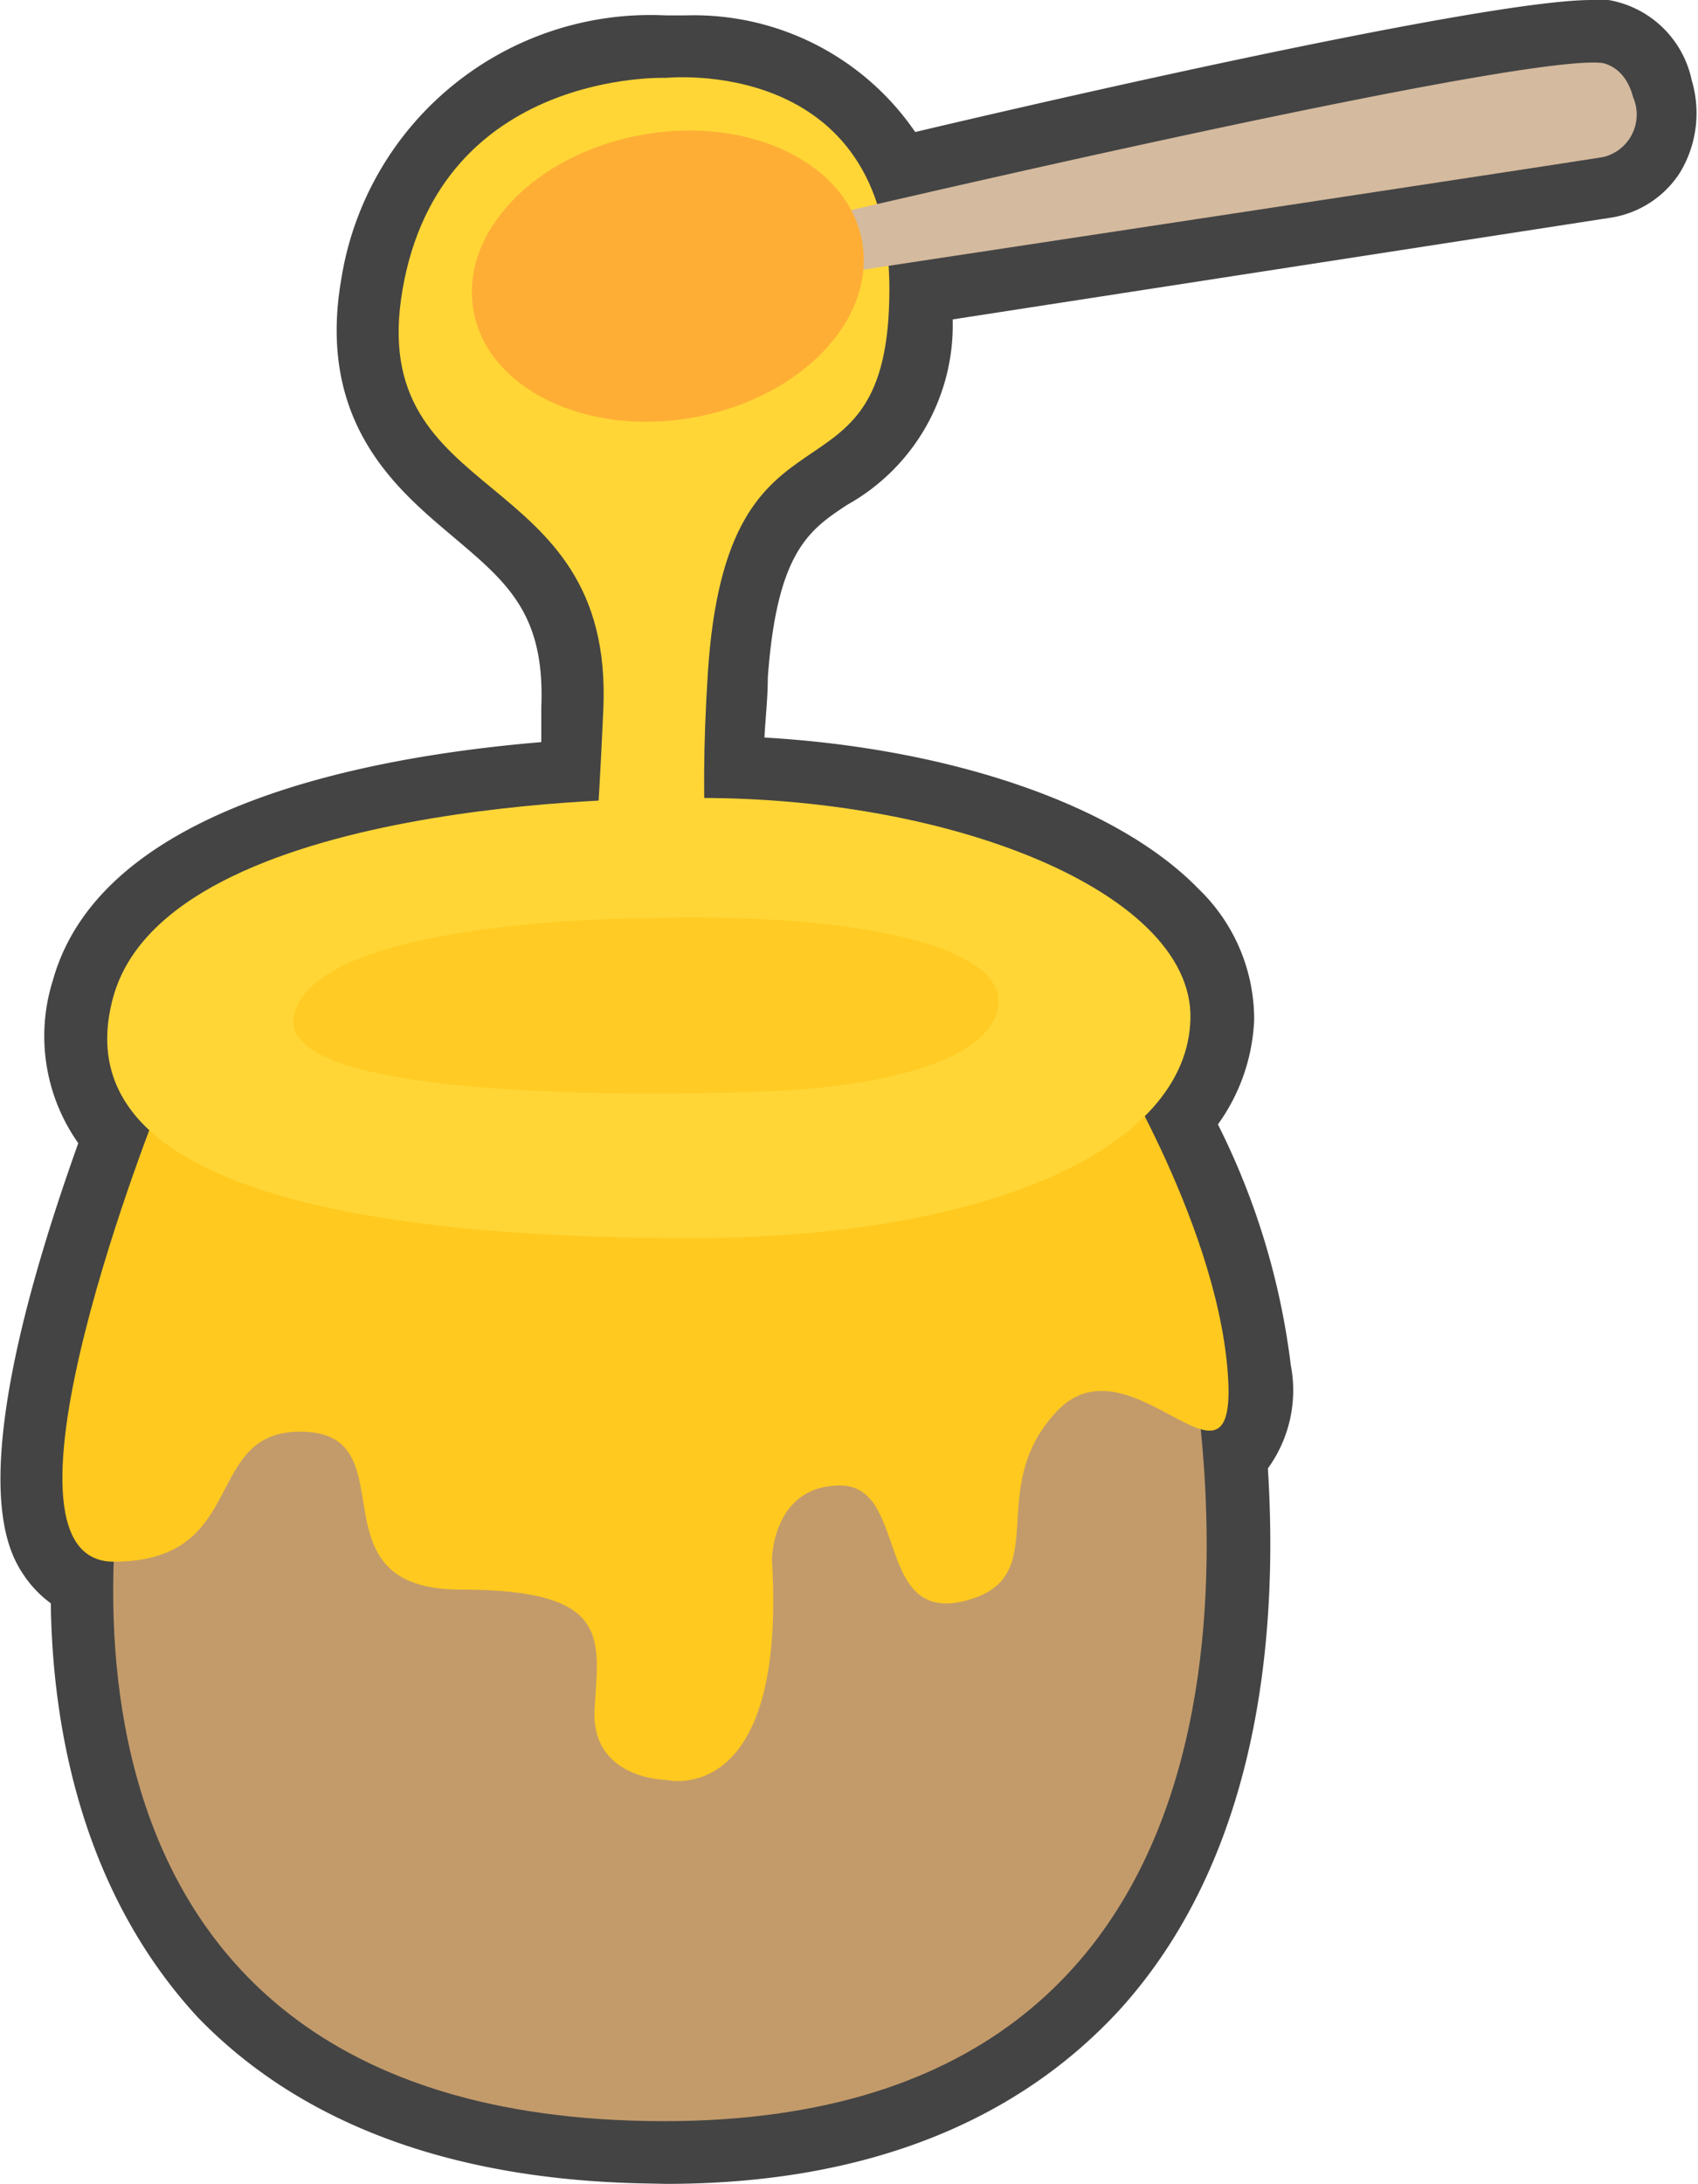 <svg xmlns="http://www.w3.org/2000/svg" viewBox="0 0 40.78 52.44"><defs><style>.cls-1{fill:#444;}.cls-2{fill:#c39b6a;}.cls-3{fill:#ffc91f;}.cls-4{fill:#ffd636;}.cls-5{fill:#d4ba9e;}.cls-6{fill:#ffcb24;}.cls-7{fill:#feae35;}</style></defs><title>Honey</title><g id="Layer_2" data-name="Layer 2"><g id="레이어_1" data-name="레이어 1"><path class="cls-1" d="M15.49,52.43c-4.68-.09-8.29-1.45-10.75-4C2,45.45,1.26,41.56,1.22,38.5a2.76,2.76,0,0,1-.61-.62C.2,37.28-1,35.51,1.88,27.45a4.45,4.45,0,0,1-.61-3.91C2.41,19.45,8.58,18.19,13,17.82c0-.27,0-.56,0-.85.09-2.25-.84-3-2.14-4.1S7.59,10.16,8.2,6.68A7.52,7.52,0,0,1,16,.37h.46a6.44,6.44,0,0,1,5.52,2.8C27.53,1.86,36,0,38.22,0l.41,0a2.47,2.47,0,0,1,2,1.93,2.76,2.76,0,0,1-.28,2.21,2.42,2.42,0,0,1-1.62,1.08L22.88,7.67a4.94,4.94,0,0,1-2.53,4.45c-.91.6-1.69,1.12-1.91,4.15,0,.5-.06,1-.08,1.44,4.5.26,8.48,1.63,10.42,3.63a4.34,4.34,0,0,1,1.34,3.16A4.62,4.62,0,0,1,29.25,27,17.6,17.6,0,0,1,31,32.78a3.19,3.19,0,0,1-.55,2.48l0,0c.26,4.11-.25,9.35-3.56,13C24.37,51,20.7,52.44,16,52.44Z"/><path class="cls-2" d="M3.07,34.49S-.56,50.63,15.51,50.93,29,35,28.57,32.29,3.07,34.49,3.07,34.49Z"/><path class="cls-3" d="M3.83,26.5s-4.41,11-1.1,11,2.08-3.22,4.59-3.12.1,3.79,3.74,3.79,3.32,1.16,3.22,2.86S16,42.74,16,42.74s2.9.72,2.54-5.28c0,0,0-1.79,1.64-1.79s.82,3.33,3,2.77.41-2.67,2.21-4.56,4.4,2.66,4.09-1-3-7.89-3-7.89H4.81Z"/><path class="cls-4" d="M15.84,19.18S4.05,19.13,2.72,23.94s6.75,5.79,13.87,5.79,11.93-2.15,12-5.27S22.43,18.92,15.84,19.18Z"/><path class="cls-4" d="M13.87,23.89s.36-.92.62-6.86S8.75,12.22,9.67,6.94,16,1.87,16,1.87s5.36-.56,5.36,5.07S17.46,9,17,16.16s1,8,1,8"/><path class="cls-5" d="M19.35,5.3s16.95-4,19.11-3.79c0,0,.56.05.76.82a1.05,1.05,0,0,1-.71,1.44c-.57.1-18.8,2.86-18.8,2.86Z"/><path class="cls-6" d="M15.46,22.05s-7.94,0-8.4,2.35,11.47,1.8,11.47,1.8,4.71-.11,5.38-1.8S20.43,21.89,15.46,22.05Z"/><ellipse class="cls-7" cx="16.04" cy="6.63" rx="4.74" ry="3.45" transform="translate(-0.91 2.89) rotate(-10.01)"/></g></g></svg>